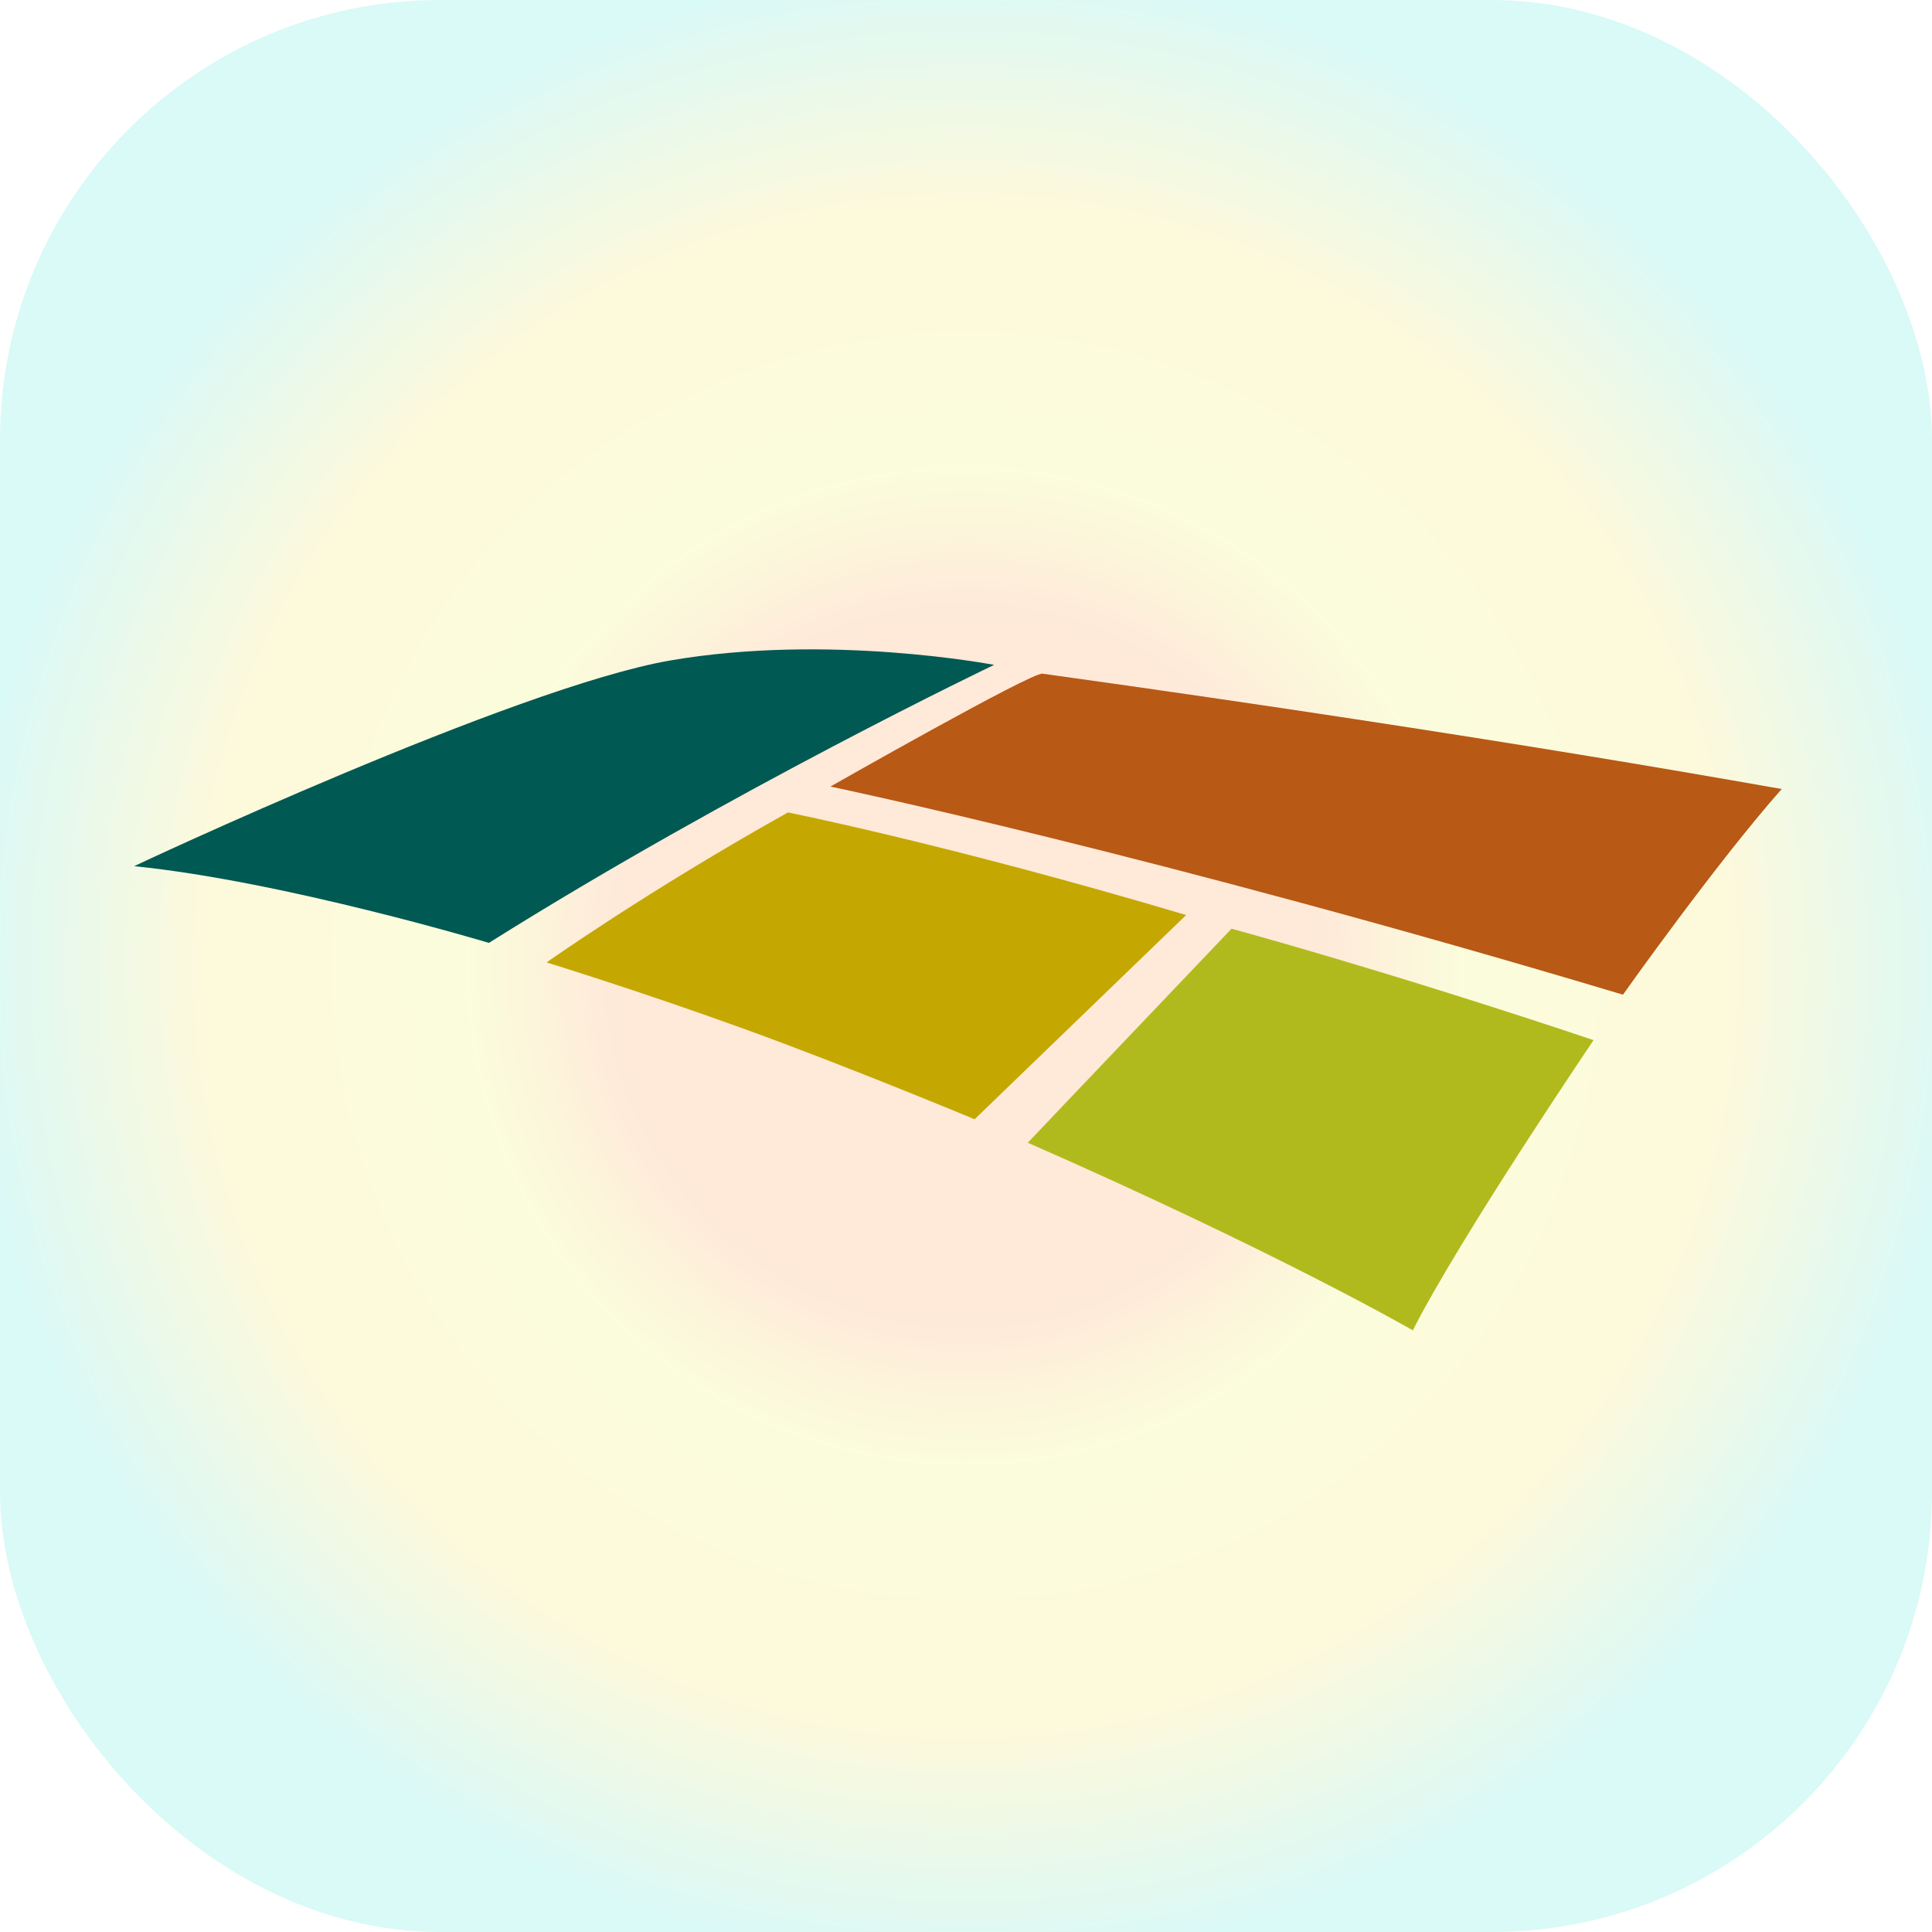 <svg width="360" height="360" viewBox="0 0 360 360" fill="none" xmlns="http://www.w3.org/2000/svg">
<rect width="360" height="360" rx="82" fill="url(#paint0_angular)" fill-opacity="0.15"/>
<path d="M194.255 125.53C192.161 125.257 154.742 146.561 154.742 146.561C154.742 146.561 214.921 159.125 302.414 185.345C302.414 185.345 319.894 160.672 332.003 147.016C332.003 147.107 281.383 137.639 194.255 125.53Z" fill="#B85915"/>
<path d="M124.874 123.071C154.463 117.973 185.235 123.891 185.235 123.891C185.235 123.891 136.619 147.107 91.097 175.694C91.097 175.694 52.95 164.223 25 161.4C24.909 161.4 95.922 128.079 124.874 123.071Z" fill="#005953"/>
<path d="M229.478 173.052C229.478 173.052 257.793 180.7 296.941 193.81C296.941 193.81 272.087 230.5 263.255 247.89C263.255 247.89 238.401 233.505 191.514 212.929C191.514 212.929 201.528 202.368 229.478 173.052Z" fill="#B1BA1D"/>
<path d="M101.848 179.336C101.848 179.336 120.602 166.043 146.823 151.385C146.823 151.385 176.958 157.394 221.023 170.504L181.601 208.56C181.601 208.56 158.476 198.91 138.902 191.808C119.328 184.707 101.848 179.336 101.848 179.336Z" fill="#C4A801"/>
<defs>
<radialGradient id="paint0_angular" cx="0" cy="0" r="1" gradientUnits="userSpaceOnUse" gradientTransform="translate(180 180) rotate(-139.248) scale(186.127)">
<stop offset="0.348" stop-color="#FB6900"/>
<stop offset="0.493" stop-color="#E1ED14"/>
<stop offset="0.754" stop-color="#F4D30E"/>
<stop offset="1" stop-color="#00D9CA"/>
</radialGradient>
</defs>
</svg>
